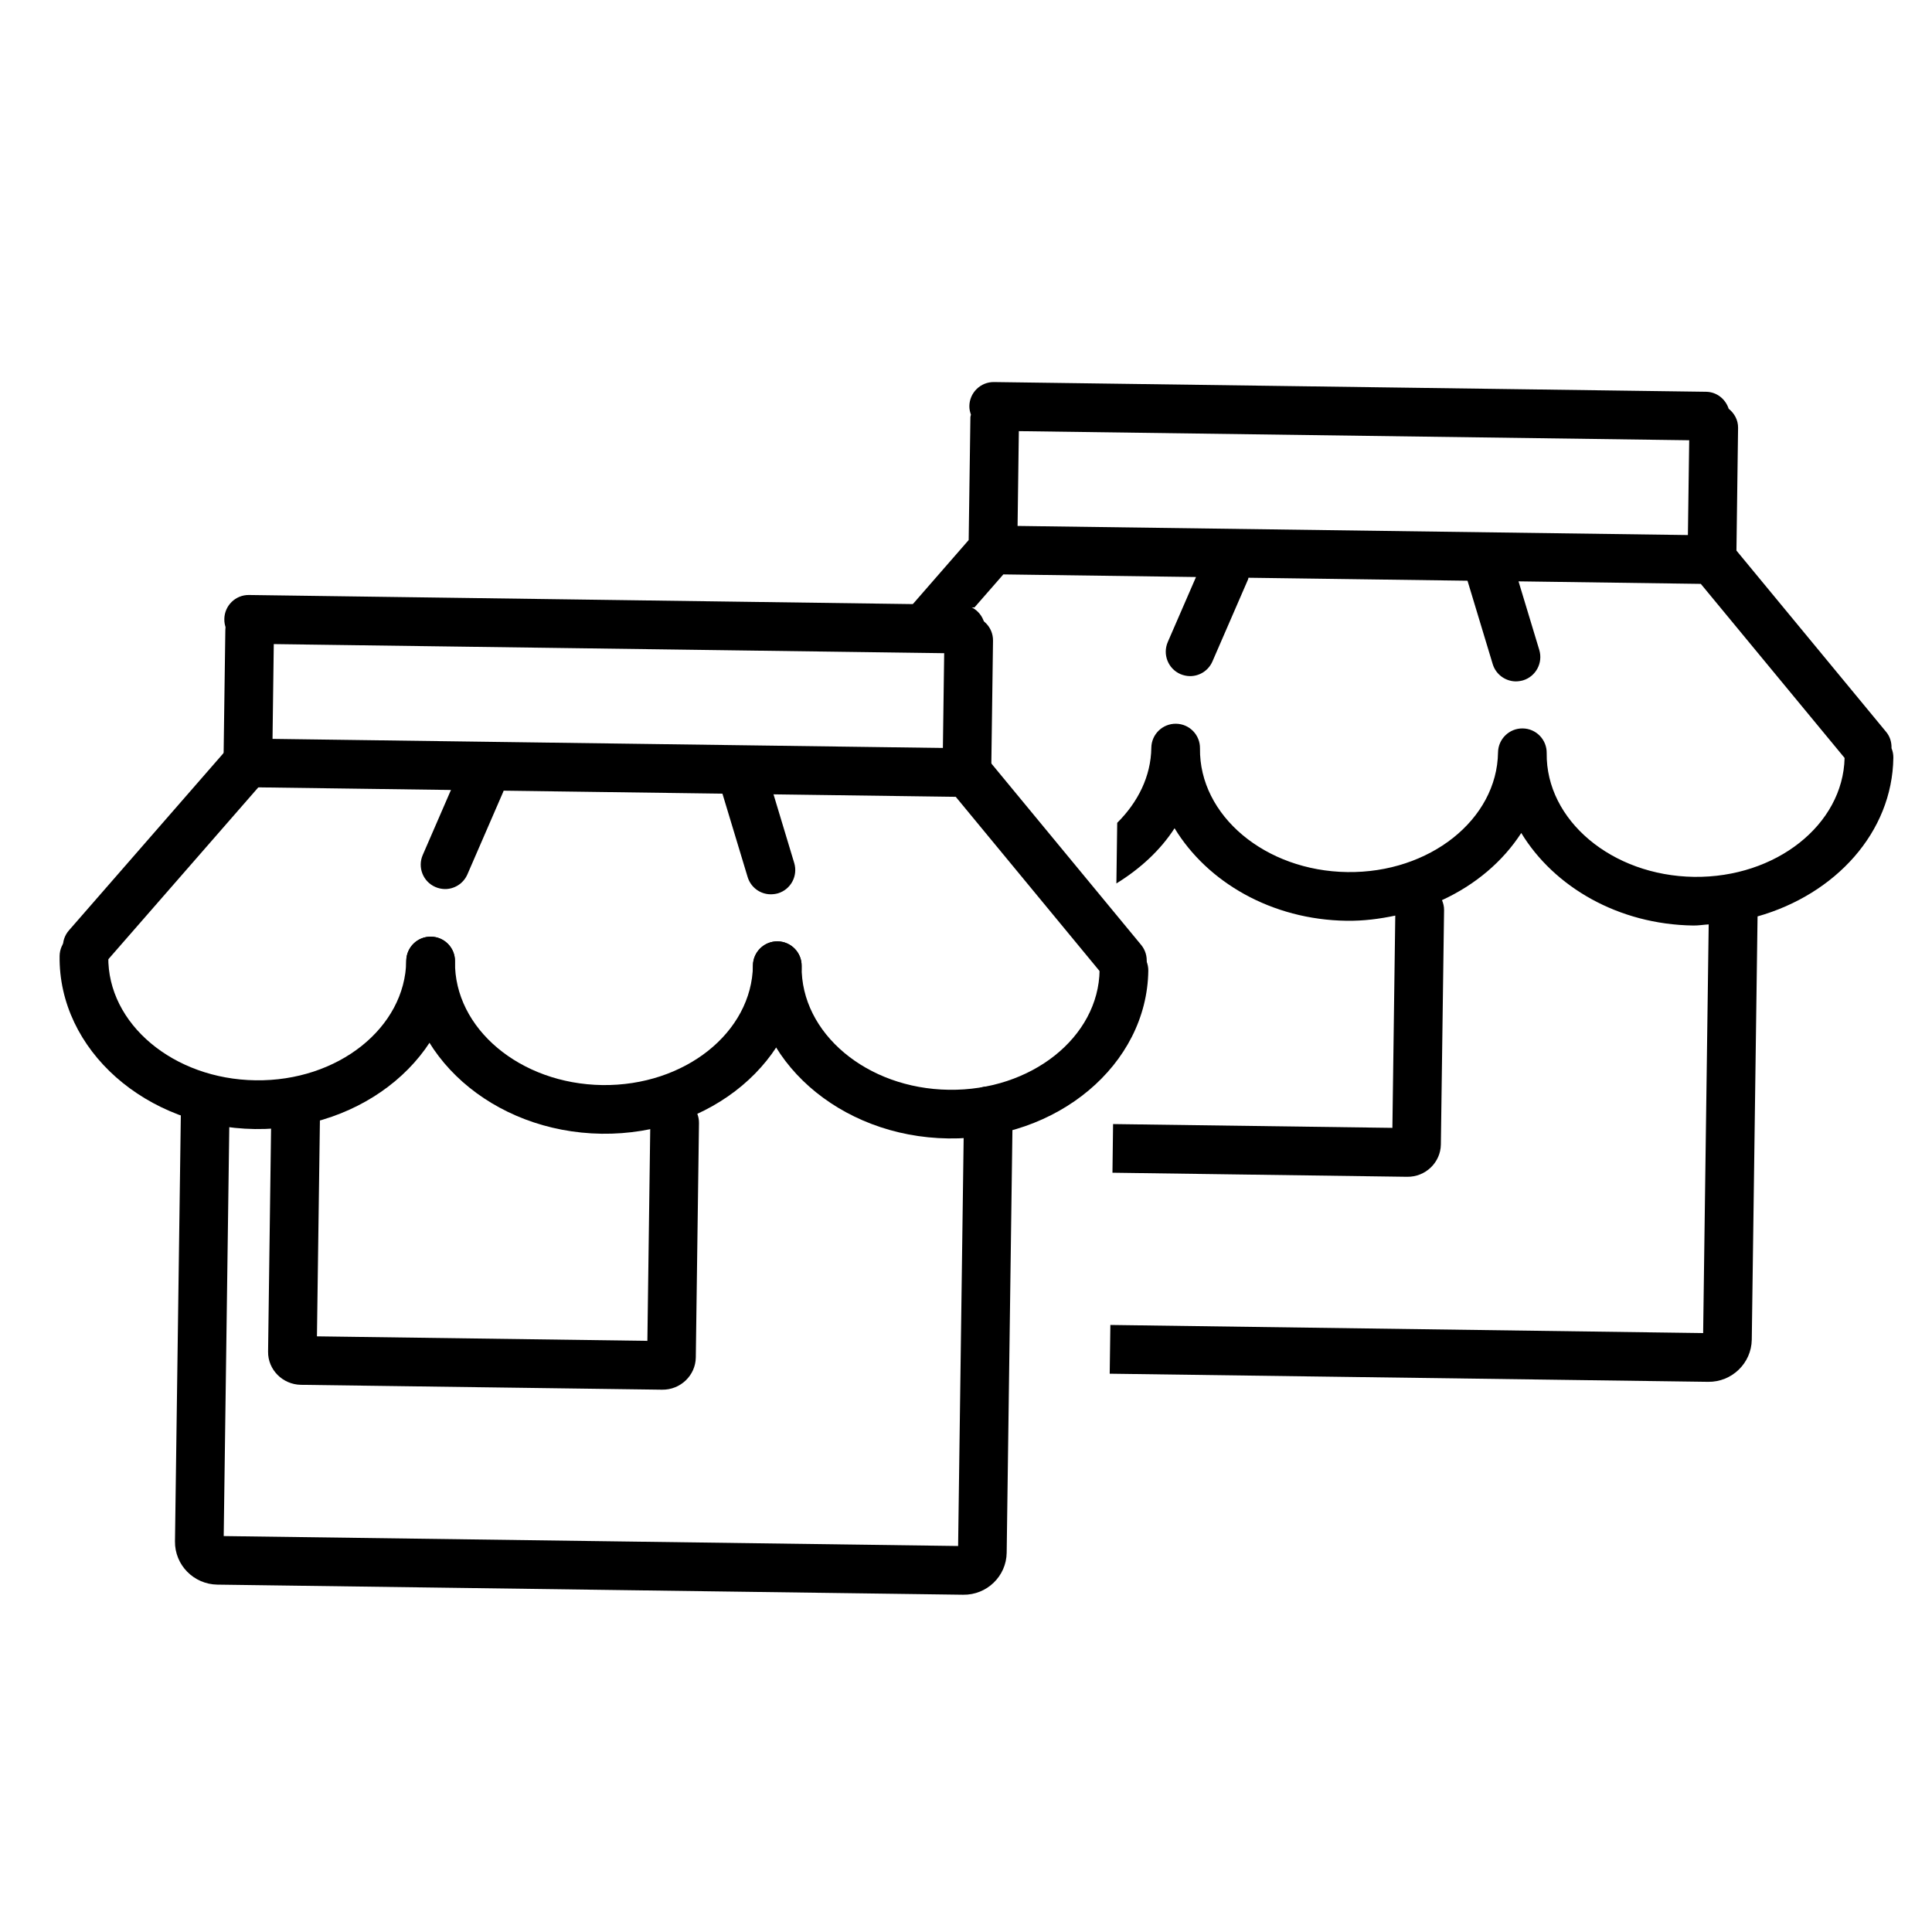<?xml version="1.0" encoding="utf-8"?>
<!-- Generator: Adobe Illustrator 16.0.0, SVG Export Plug-In . SVG Version: 6.00 Build 0)  -->
<!DOCTYPE svg PUBLIC "-//W3C//DTD SVG 1.1//EN" "http://www.w3.org/Graphics/SVG/1.1/DTD/svg11.dtd">
<svg version="1.1" id="圖層_1" xmlns="http://www.w3.org/2000/svg" xmlns:xlink="http://www.w3.org/1999/xlink" x="0px" y="0px"
	 width="200px" height="200px" viewBox="0 0 200 200" enable-background="new 0 0 200 200" xml:space="preserve">
<path d="M99.704,165.087l-77.202-1.047c-2.454-0.037-4.421-2.037-4.388-4.486l0.615-44.815c0.019-1.393,1.157-2.505,2.549-2.487
	c1.392,0.02,2.502,1.159,2.483,2.553l-0.603,44.208l76.026,1.028l0.612-45.087c0.019-1.393,1.164-2.505,2.556-2.486
	c1.388,0.019,2.5,1.169,2.481,2.562l-0.622,45.703C104.181,163.171,102.157,165.125,99.704,165.087"/>
<path d="M68.533,143.861l-37.378-0.505c-1.9-0.028-3.431-1.569-3.403-3.439l0.325-24.263c0.019-1.393,1.168-2.505,2.556-2.486
	c1.393,0.018,2.507,1.168,2.488,2.552l-0.311,22.618l34.206,0.467l0.305-22.618c0.019-1.393,1.162-2.505,2.554-2.486
	c1.388,0.019,2.505,1.169,2.484,2.562l-0.33,24.254C72.007,142.385,70.438,143.89,68.533,143.861"/>
<path d="M26.395,116.878c-11.283-0.158-20.357-8.196-20.224-17.917c0.019-1.393,1.164-2.505,2.552-2.486
	c1.392,0.019,2.507,1.159,2.488,2.557c-0.096,6.949,6.746,12.687,15.251,12.8c8.507,0.121,15.499-5.431,15.595-12.385
	c0.019-1.393,1.164-2.505,2.556-2.481c1.393,0.019,2.503,1.154,2.484,2.547C46.961,109.242,37.678,117.027,26.395,116.878"/>
<path d="M62.283,117.364c-11.284-0.159-20.356-8.188-20.228-17.913c0.023-1.392,1.168-2.509,2.561-2.49
	c1.389,0.018,2.503,1.159,2.484,2.556c-0.096,6.95,6.746,12.688,15.251,12.809c8.508,0.112,15.499-5.439,15.594-12.393
	c0.019-1.394,1.164-2.505,2.556-2.481c1.393,0.018,2.503,1.163,2.481,2.555C82.849,109.729,73.566,117.514,62.283,117.364"/>
<path d="M98.17,117.85c-11.283-0.148-20.356-8.187-20.228-17.912c0.023-1.392,1.168-2.509,2.556-2.491
	c1.393,0.019,2.507,1.164,2.488,2.561c-0.096,6.945,6.741,12.694,15.249,12.805c8.505,0.122,15.501-5.439,15.595-12.384
	c0.023-1.393,1.163-2.505,2.557-2.486c1.387,0.018,2.504,1.159,2.485,2.551C118.737,110.224,109.447,118.01,98.17,117.85"/>
<path d="M9.001,100.484c-0.58-0.01-1.155-0.215-1.622-0.626c-1.049-0.907-1.159-2.5-0.241-3.547l16.083-18.445
	c0.921-1.047,2.509-1.159,3.556-0.238c1.049,0.912,1.159,2.5,0.245,3.556l-16.09,18.441C10.426,100.204,9.714,100.494,9.001,100.484
	"/>
<path d="M25.624,81.493c-1.392-0.019-2.502-1.164-2.488-2.557l0.191-13.697c0.014-1.388,1.164-2.496,2.549-2.477
	c1.393,0.019,2.509,1.159,2.483,2.551l-0.18,13.688C28.154,80.394,27.016,81.512,25.624,81.493"/>
<path d="M116.158,101.942c-0.716-0.01-1.421-0.317-1.912-0.911l-15.58-18.875c-0.883-1.07-0.733-2.658,0.341-3.542
	c1.07-0.893,2.66-0.734,3.546,0.336l15.581,18.871c0.884,1.074,0.733,2.664-0.341,3.542
	C117.317,101.765,116.732,101.952,116.158,101.942"/>
<path d="M100.059,82.502c-1.393-0.019-2.505-1.16-2.486-2.552l0.187-13.697c0.019-1.388,1.159-2.5,2.551-2.481
	c1.392,0.023,2.504,1.159,2.486,2.551l-0.187,13.692C102.592,81.408,101.451,82.521,100.059,82.502"/>
<path d="M99.418,67.641l-73.713-0.999c-1.393-0.019-2.505-1.164-2.483-2.557c0.018-1.393,1.161-2.51,2.549-2.491l73.718,1.01
	c1.389,0.019,2.505,1.159,2.486,2.551S100.811,67.664,99.418,67.641"/>
<path d="M79.772,92.578c-1.073-0.009-2.054-0.71-2.379-1.794l-2.647-8.758c-0.402-1.332,0.351-2.734,1.685-3.14
	c1.332-0.403,2.739,0.346,3.141,1.682l2.645,8.767c0.402,1.332-0.348,2.738-1.678,3.141C80.279,92.549,80.025,92.578,79.772,92.578"
	/>
<path d="M46.037,92.035c-0.32-0.009-0.652-0.075-0.968-0.214c-1.278-0.552-1.86-2.038-1.306-3.314l3.689-8.501
	c0.556-1.275,2.04-1.859,3.316-1.303c1.278,0.546,1.862,2.037,1.306,3.313l-3.689,8.501C47.964,91.479,47.022,92.049,46.037,92.035"
	/>
<path d="M100.059,82.502l-74.438-1.01c-1.393-0.019-2.502-1.168-2.484-2.561c0.021-1.384,1.164-2.5,2.552-2.477l74.435,1.01
	c1.393,0.019,2.505,1.159,2.486,2.551S101.451,82.521,100.059,82.502"/>
<path d="M195.809,77.455c0.018-0.589-0.141-1.187-0.547-1.678l-15.506-18.781l0.169-12.711c0.009-0.808-0.389-1.504-0.973-1.972
	c-0.327-1-1.229-1.739-2.332-1.757L102.9,39.55c-1.389-0.019-2.538,1.099-2.552,2.491c-0.005,0.309,0.065,0.608,0.163,0.884
	c-0.009,0.089-0.056,0.177-0.056,0.275l-0.178,12.706l-6.01,6.893l6.608,0.084l2.99-3.421l19.945,0.271l-2.921,6.725
	c-0.556,1.286,0.033,2.767,1.304,3.323c0.313,0.13,0.646,0.205,0.973,0.21c0.985,0.014,1.926-0.556,2.346-1.523l3.692-8.501
	c0.022-0.046,0.014-0.103,0.032-0.159l22.679,0.308l2.608,8.627c0.327,1.079,1.308,1.775,2.374,1.794
	c0.252,0,0.514-0.038,0.767-0.107c1.326-0.402,2.084-1.808,1.682-3.146l-2.149-7.103l18.87,0.262l14.885,18.02
	c-0.159,6.912-7.117,12.421-15.586,12.31c-8.509-0.122-15.346-5.87-15.253-12.81c0.02-1.393-1.093-2.542-2.485-2.557
	c-1.389-0.018-2.533,1.093-2.553,2.487c-0.099,6.945-7.094,12.501-15.595,12.383c-8.509-0.112-15.351-5.859-15.258-12.804
	c0.019-1.392-1.088-2.533-2.481-2.551c-1.393-0.019-2.538,1.093-2.556,2.486c-0.038,2.967-1.393,5.645-3.532,7.771l-0.085,6.276
	c2.448-1.51,4.542-3.42,6.023-5.716c3.384,5.576,10.033,9.474,17.819,9.581c1.743,0.023,3.406-0.195,5.028-0.537l-0.299,21.974
	l-28.914-0.393l-0.064,5.037l30.502,0.421c1.902,0.028,3.467-1.476,3.495-3.346l0.332-24.263c0.005-0.365-0.08-0.707-0.216-1.029
	c3.459-1.593,6.296-4,8.207-6.953c3.384,5.57,10.029,9.473,17.814,9.58c0.542,0.009,1.061-0.089,1.589-0.116l-0.575,42.306
	l-61.364-0.841l-0.069,5.047l61.957,0.841c2.448,0.028,4.473-1.925,4.51-4.364l0.599-43.817c8.051-2.279,13.954-8.701,14.057-16.421
	C196.004,78.1,195.939,77.768,195.809,77.455 M174.731,55.388l-69.392-0.943l0.131-9.814l69.396,0.944L174.731,55.388z"/>
</svg>
